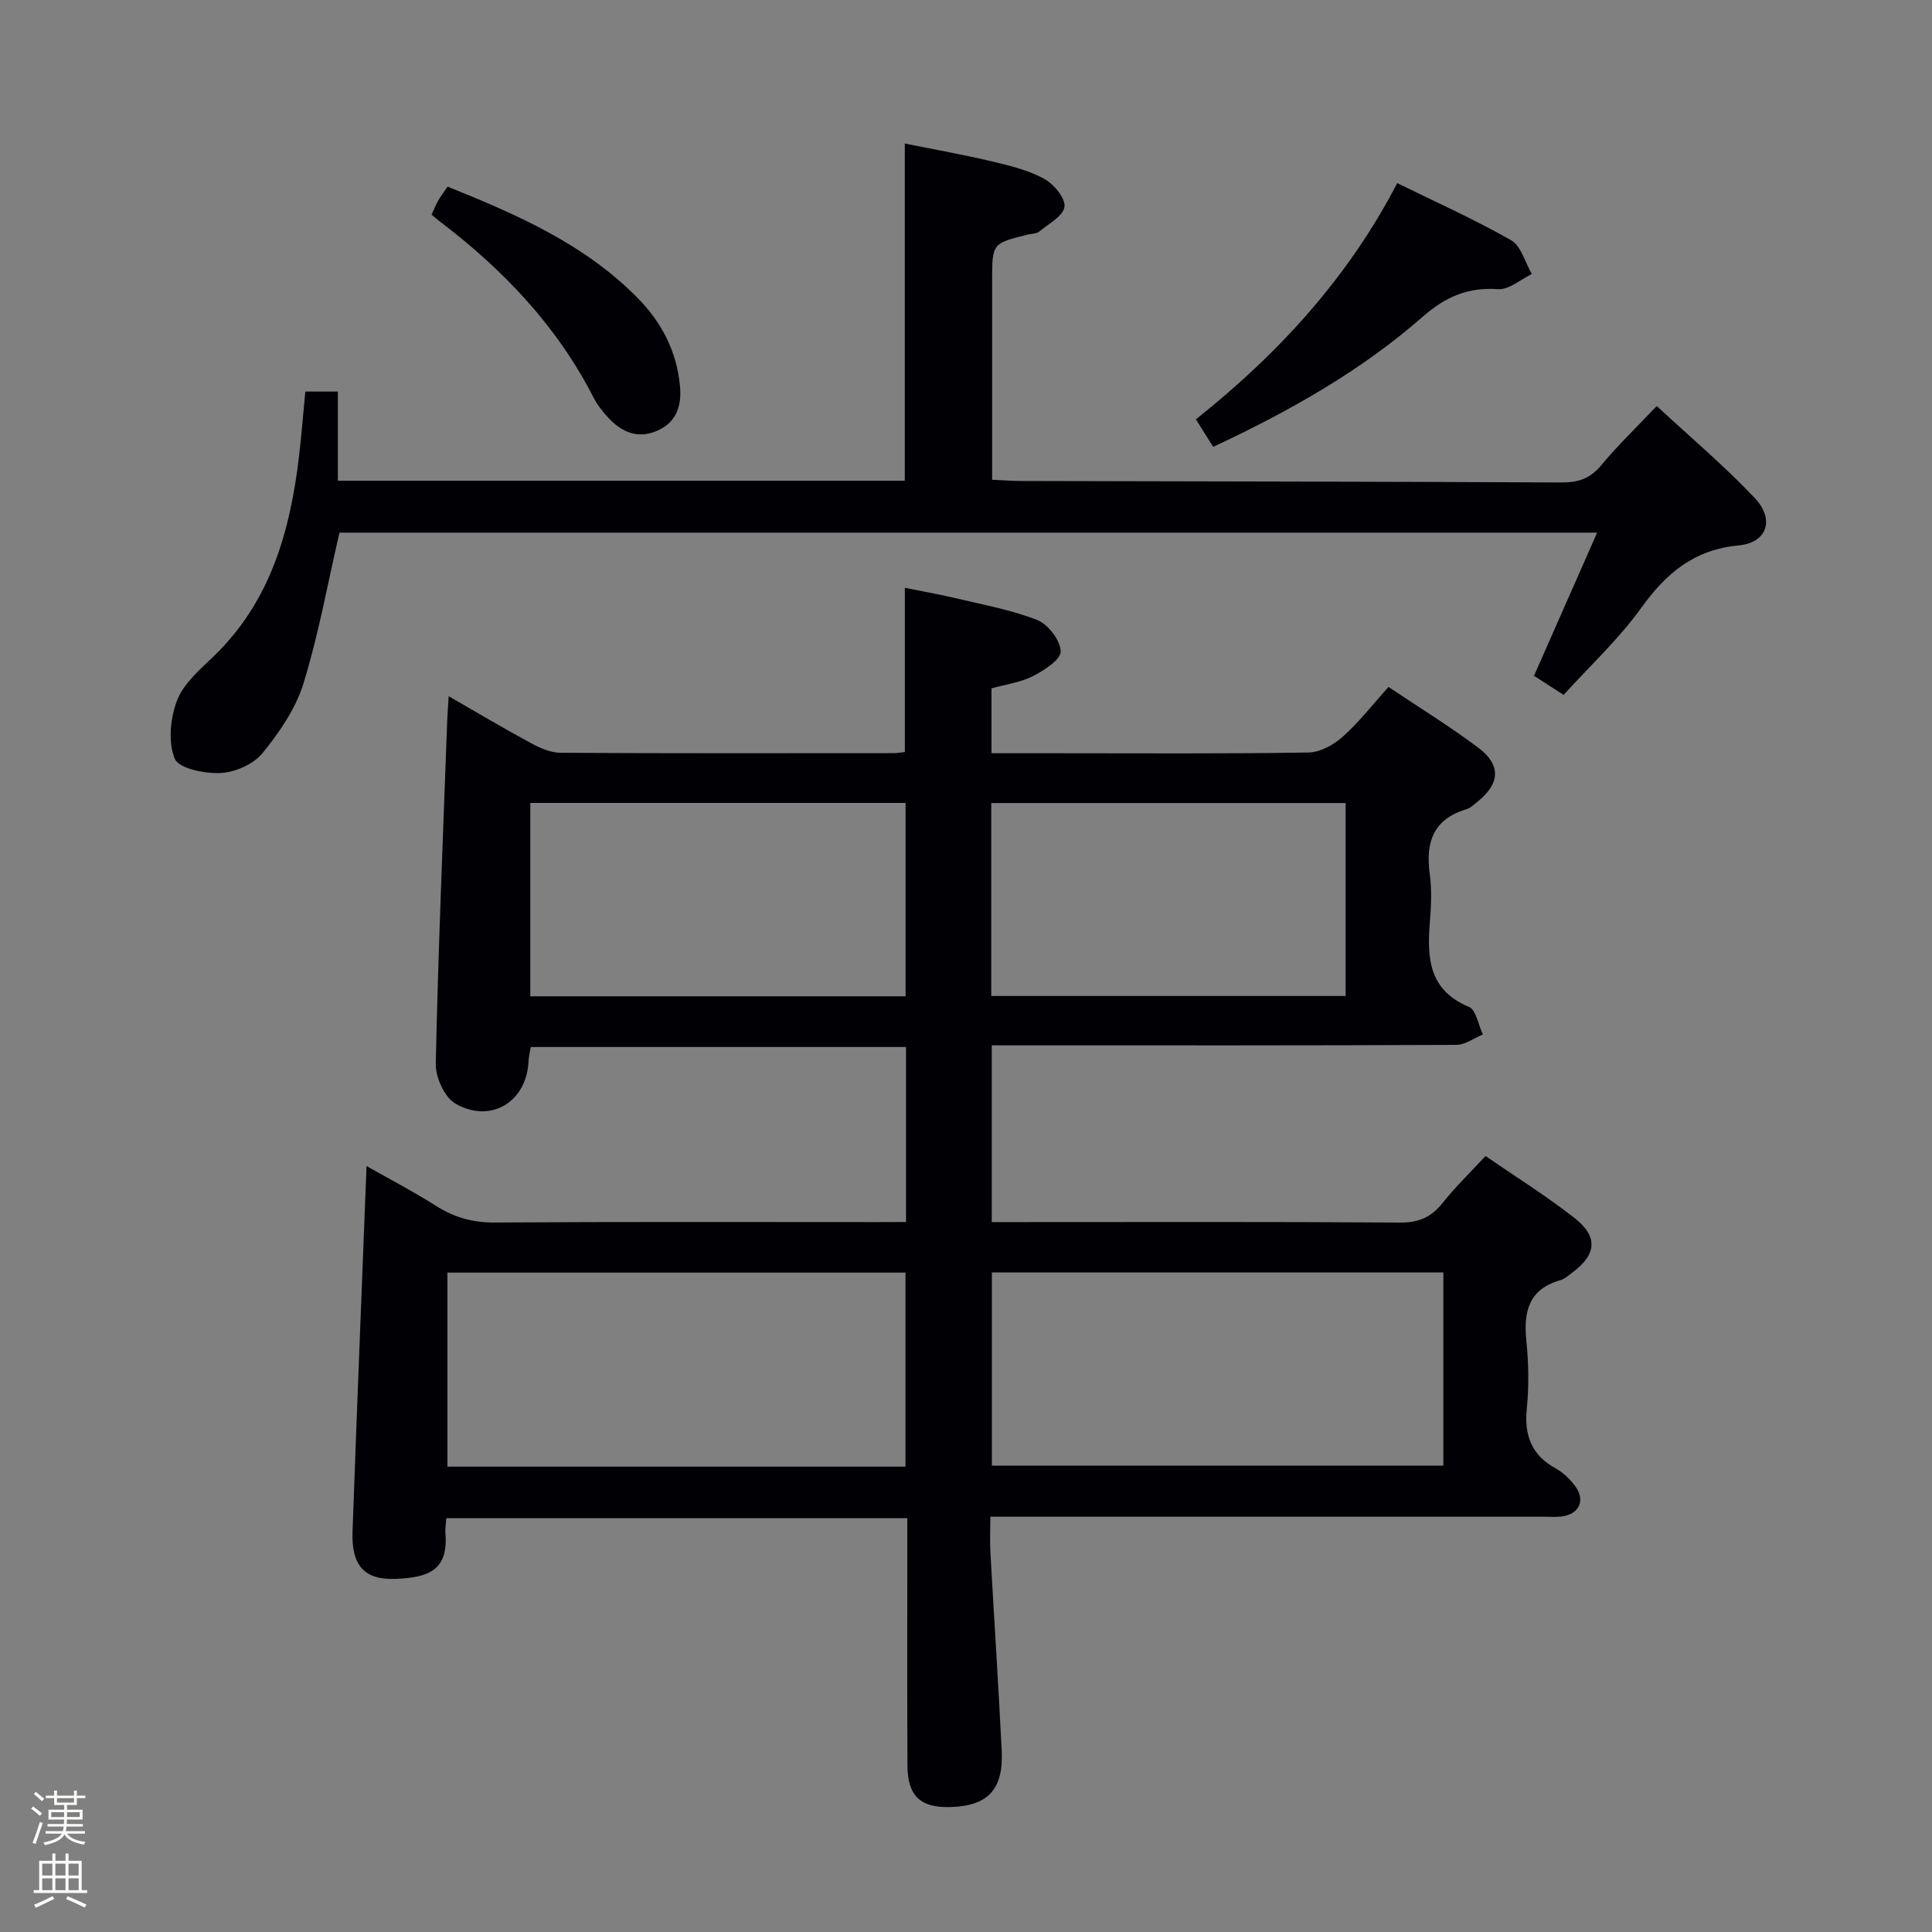 <svg enable-background="new 0 0 400 400" viewBox="0 0 400 400" xmlns="http://www.w3.org/2000/svg"><rect x="0" y="0" width="400" height="400" fill="#808080" stroke="none"/><path d="m6.44 374.46.42-.45c.65.47 1.27.95 1.85 1.44l-.45.49c-.65-.56-1.25-1.06-1.82-1.48m.93 7.33-.63-.26c.55-1.36 1.05-2.8 1.52-4.33.19.1.38.19.59.27-.46 1.29-.95 2.73-1.48 4.32m-.38-10.38.44-.42c.43.34 1.01.82 1.74 1.44l-.49.49c-.53-.51-1.09-1.01-1.69-1.51m2.5.35h1.72v-1.04h.59v1.04h3.52v-1.04h.59v1.04h1.75v.53h-1.75v1.42h-2.03v.97h3.22v2.03h-3.24c0 .35-.01.66-.03.93h3.32v.53h-3.37c-.03.27-.08.58-.15.94h3.96v.53h-3.71c.67.92 1.93 1.48 3.79 1.68-.13.24-.23.44-.29.59-2.13-.38-3.48-1.08-4.04-2.12-.43.97-1.77 1.72-4.03 2.23-.09-.19-.2-.37-.33-.55 2.1-.42 3.37-1.03 3.81-1.83h-3.36v-.53h3.58c.08-.29.13-.61.16-.94h-3.33v-.53h3.39c.02-.27.04-.58.04-.93h-3.23v-2.03h3.25v-.97h-2.07v-1.42h-1.73zm1.12 3.44v1h2.65c.01-.3.02-.44.01-.4v-.25-.35zm1.19-2h3.52v-.91h-3.52zm4.71 2h-2.63v.59c0 .15-.01.28-.01.4h2.64z" fill="#fcfbfa"/><path d="m13.56 383.74h.63v1.52h2.72v6.07h1.13v.6h-11.06v-.6h1.13v-6.07h2.73v-1.52h.63v1.52h2.1v-1.52zm-2.69 8.83.38.56c-1.24.63-2.53 1.25-3.85 1.85-.1-.21-.21-.42-.34-.63 1.36-.55 2.63-1.15 3.81-1.78m-2.13-4.27h2.1v-2.45h-2.1zm0 3.04h2.1v-2.46h-2.1zm2.72-3.04h2.1v-2.45h-2.1zm0 3.04h2.1v-2.46h-2.1zm6.07 3.6c-1.41-.71-2.7-1.3-3.86-1.78l.35-.56c1.45.62 2.75 1.19 3.88 1.72zm-1.25-9.09h-2.1v2.45h2.1zm-2.09 5.49h2.1v-2.46h-2.1z" fill="#fcfbfa"/><g fill="#010105"><path d="m187.58 253c0-12.34 0-24.1 0-36.23-25.92 0-51.66 0-77.69 0-.16 1.01-.42 1.95-.46 2.9-.34 8.38-7.72 13.04-15.11 8.84-2.27-1.29-4.16-5.45-4.1-8.25.51-23.77 1.52-47.53 2.38-71.29.05-1.31.16-2.61.3-4.82 6.06 3.48 11.55 6.75 17.18 9.79 1.83.99 3.99 1.9 6.01 1.92 23 .13 46 .08 69 .07.65 0 1.31-.13 2.25-.23 0-11.1 0-22.14 0-34 3.48.71 7.11 1.34 10.69 2.19 5.63 1.35 11.42 2.38 16.76 4.5 2.24.89 4.75 4.2 4.81 6.47.05 1.69-3.42 3.94-5.73 5.12-2.59 1.32-5.64 1.71-8.59 2.54v13.43h13.13c17.5 0 35 .13 52.5-.15 2.41-.04 5.21-1.59 7.09-3.27 3.33-2.96 6.09-6.55 9.48-10.3 6.31 4.23 12.67 8.13 18.6 12.59 4.73 3.56 4.48 7.35-.06 11.07-.77.63-1.56 1.4-2.46 1.67-6.82 2.06-8.44 6.82-7.55 13.34.45 3.27.3 6.67.03 9.99-.6 7.42-.26 14.1 8.09 17.58 1.49.62 1.94 3.74 2.88 5.71-1.83.75-3.65 2.14-5.48 2.15-30 .14-60 .1-90 .1-1.97 0-3.94 0-6.2 0v36.59h5.08c26.5 0 53-.09 79.5.1 3.93.03 6.51-1.2 8.86-4.17 2.57-3.24 5.58-6.14 8.79-9.61 6.25 4.31 12.57 8.25 18.4 12.81 4.98 3.9 4.59 7.59-.42 11.31-.8.59-1.6 1.34-2.52 1.6-6.57 1.88-7.61 6.56-7 12.58.47 4.62.55 9.36.09 13.98-.56 5.57.97 9.64 5.98 12.4 1.55.86 2.97 2.22 4.03 3.66 2.22 2.99.79 5.92-2.94 6.31-1.15.12-2.33.03-3.5.03-36.17 0-72.33 0-108.5 0-1.82 0-3.63 0-6.14 0 0 2.68-.12 5.11.02 7.53.76 13.62 1.66 27.23 2.33 40.85.4 8.1-2.84 11.51-10.61 11.73-6.2.18-8.87-2.27-8.9-8.61-.08-15.17-.03-30.33-.03-45.5 0-1.8 0-3.6 0-5.69-32.02 0-63.58 0-95.44 0-.08 1.16-.27 2.12-.19 3.07.64 7.75-3.54 9.22-10.31 9.49-6.54.26-9.16-2.83-8.92-9.79.89-25.11 1.91-50.21 2.9-75.68 4.57 2.59 9.65 5.24 14.48 8.3 3.79 2.4 7.63 3.43 12.17 3.39 26.33-.18 52.66-.09 79-.09 1.8-.02 3.62-.02 6.04-.02zm-.11 50.65c0-13.75 0-26.98 0-40.17-31.9 0-63.44 0-94.84 0v40.17zm111.36-40.21c-31.54 0-62.55 0-93.47 0v40h93.47c0-13.49 0-26.6 0-40zm-189.04-97.2v40.03h77.7c0-13.52 0-26.71 0-40.03-26.07 0-51.79 0-77.7 0zm95.44 39.97h73.37c0-13.6 0-26.82 0-39.95-24.65 0-48.89 0-73.37 0z"/><path d="m70.28 110.28c-2.48 10.71-4.34 21.17-7.46 31.25-1.61 5.21-4.98 10.11-8.47 14.4-1.86 2.28-5.63 3.95-8.62 4.11-3.27.17-8.68-.9-9.53-2.93-1.44-3.45-.95-8.45.47-12.12 1.36-3.51 4.73-6.37 7.59-9.13 11.72-11.31 15.8-25.82 17.64-41.31.52-4.42.87-8.86 1.31-13.48h6.74v18.46h117.38c0-23.17 0-46.07 0-69.81 5.92 1.19 12 2.27 18.01 3.69 3.7.87 7.52 1.81 10.81 3.59 2 1.09 4.46 4.01 4.24 5.8-.23 1.92-3.31 3.56-5.28 5.17-.58.47-1.59.41-2.39.61-7.31 1.83-7.31 1.83-7.31 9.6v41.15c2.65.12 4.28.25 5.91.25 37.32.09 74.65.13 111.97.31 3.44.02 5.92-.79 8.19-3.52 3.39-4.09 7.25-7.79 11.53-12.31 6.9 6.41 14 12.38 20.32 19.08 4.15 4.39 2.54 9.22-3.33 9.78-9.31.87-15.06 5.78-20.25 13-4.62 6.42-10.53 11.9-16.02 17.95-2.4-1.55-4.19-2.7-6.13-3.95 4.33-9.81 8.57-19.44 13.07-29.64-87.5 0-174.07 0-260.39 0z"/><path d="m251.18 92.52c-1.35-2.15-2.38-3.8-3.58-5.7 17.08-13.61 31.48-29.25 41.68-48.91 8.01 3.94 16.01 7.51 23.59 11.84 2.08 1.19 2.89 4.6 4.28 6.99-2.34 1.11-4.75 3.29-7 3.13-6.24-.44-10.87 1.57-15.57 5.69-12.79 11.21-27.52 19.52-43.4 26.96z"/><path d="m92.66 38.64c14.47 5.82 28.41 11.91 39.41 23.11 4.96 5.05 8.01 11.01 8.7 18.02.37 3.77-.4 7.34-4.34 9.24-4.06 1.96-7.45.66-10.33-2.35-1.25-1.31-2.42-2.8-3.24-4.4-7.58-14.84-18.76-26.51-31.89-36.48-.53-.4-1.02-.84-1.62-1.34.49-1.06.85-1.97 1.32-2.81.48-.86 1.09-1.65 1.99-2.99z"/></g></svg>